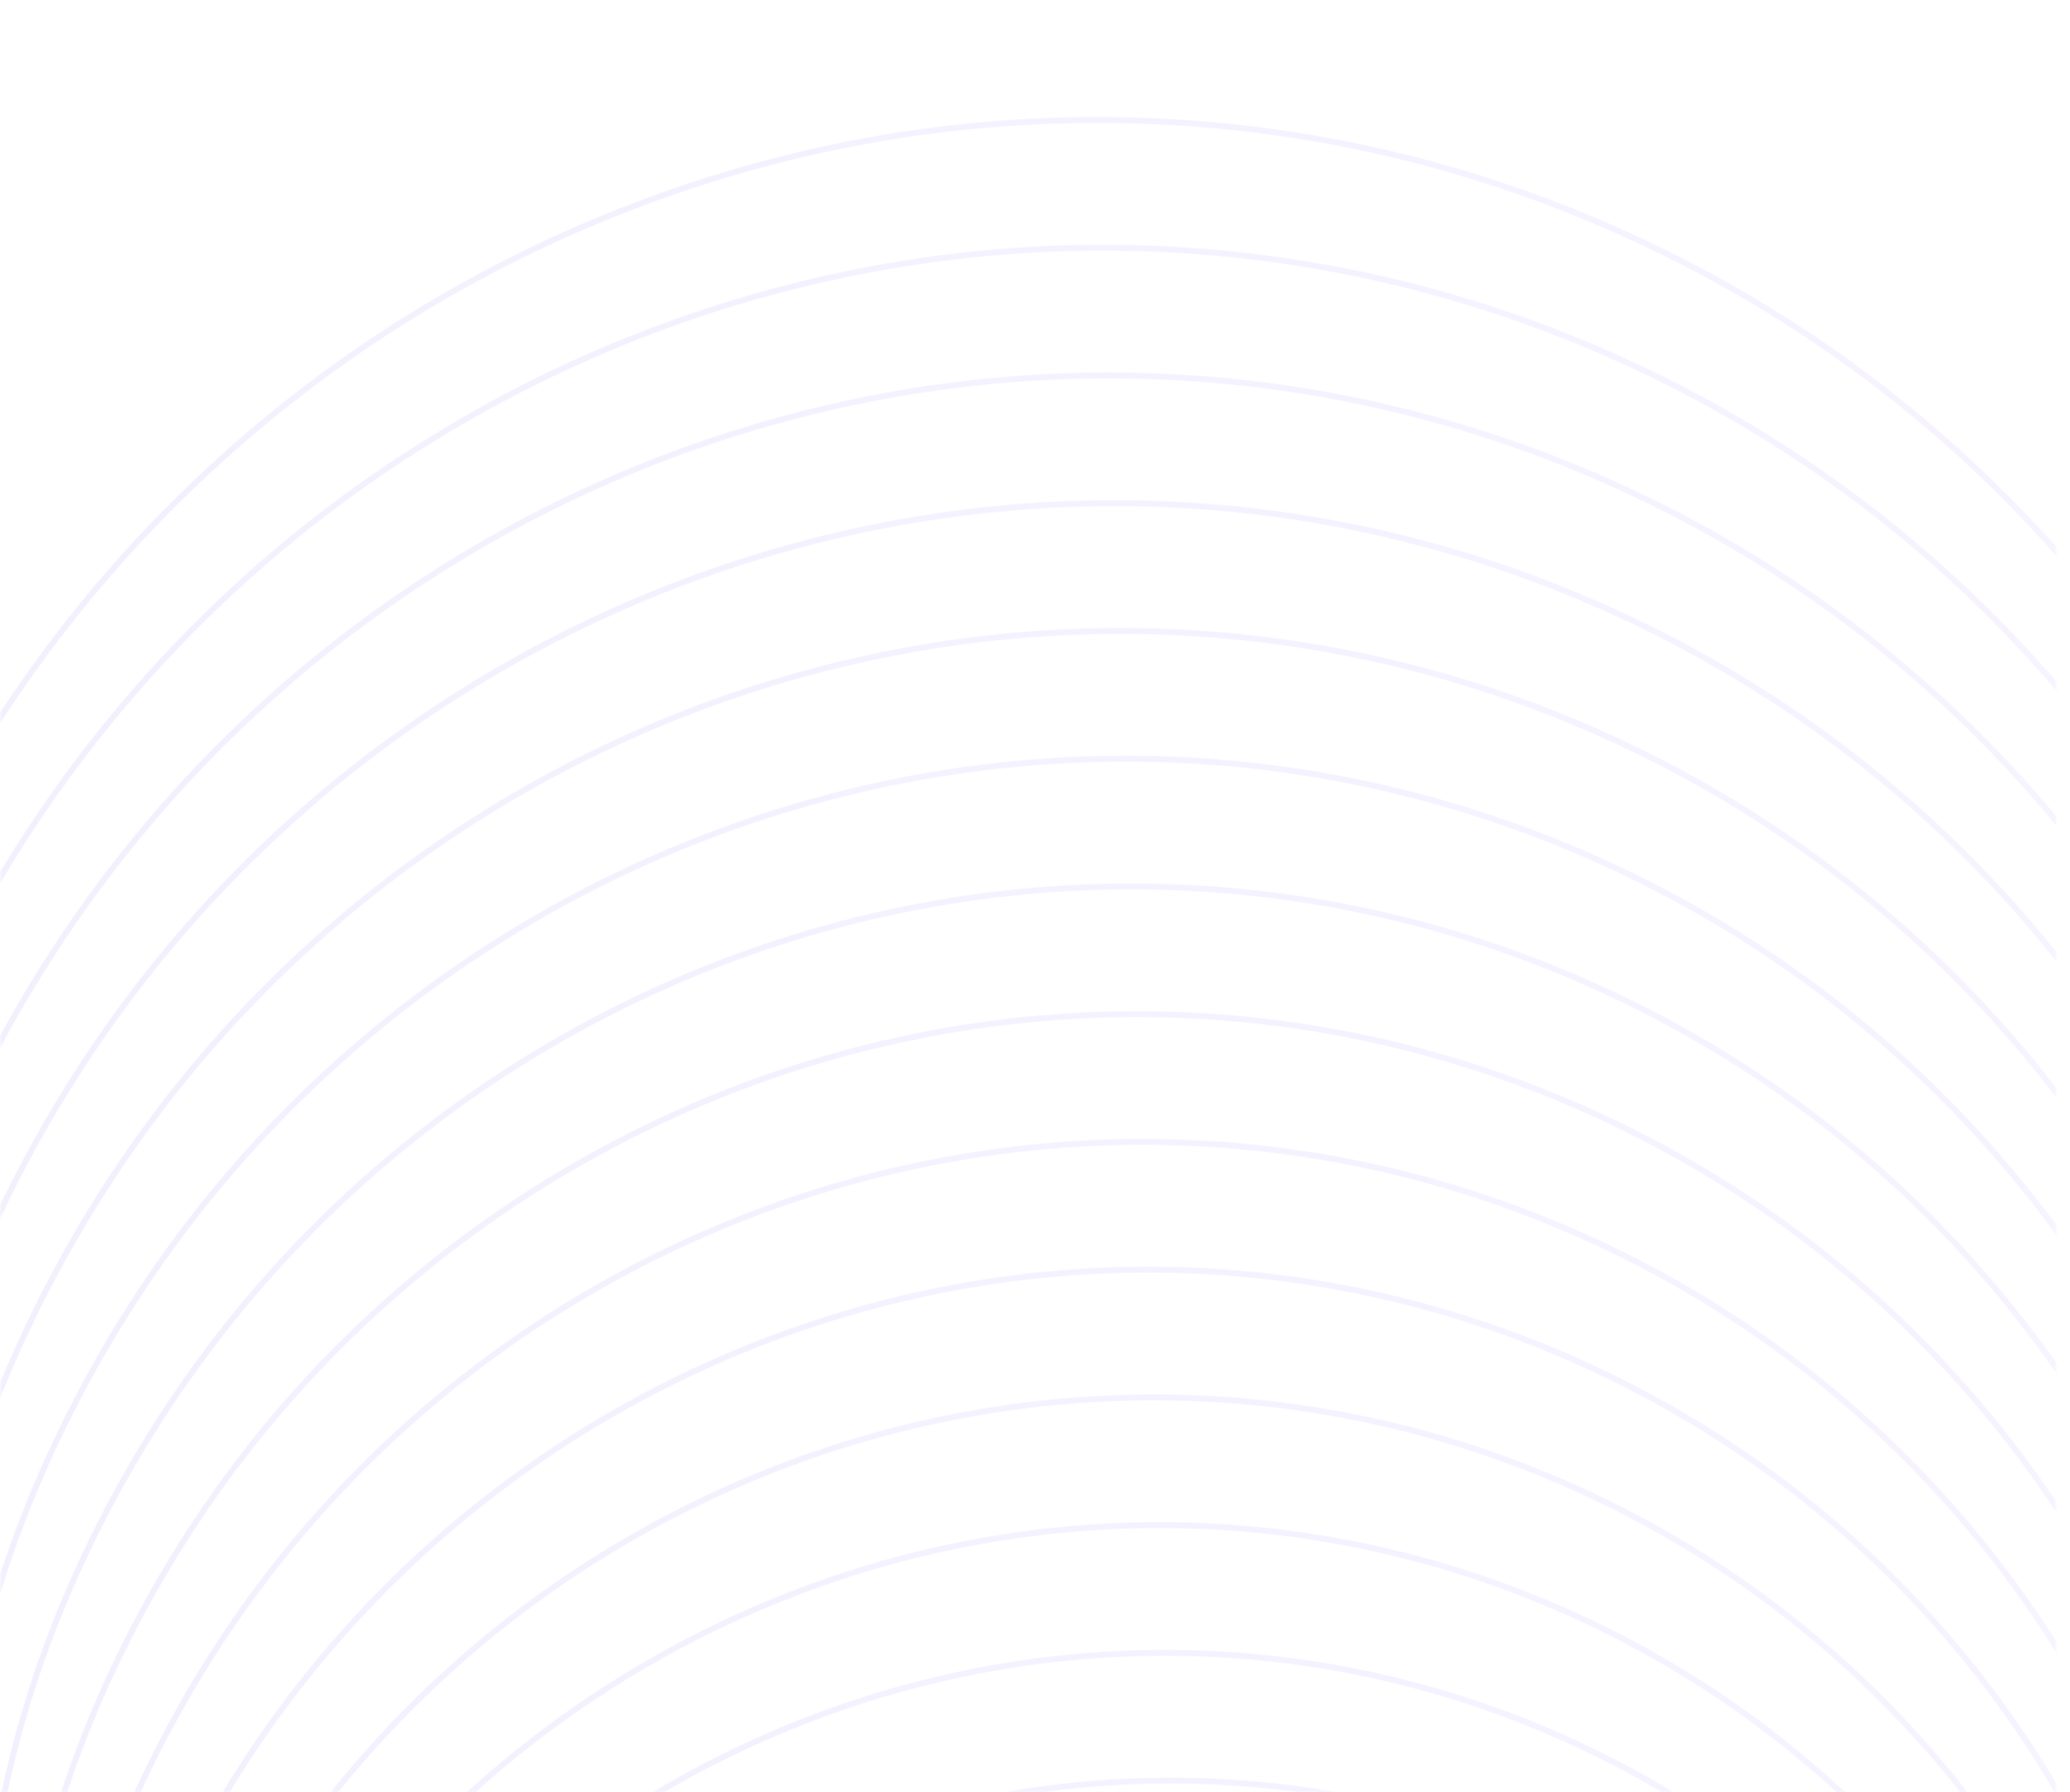 <svg width="596" height="516" viewBox="0 0 596 516" fill="none" xmlns="http://www.w3.org/2000/svg">
<mask id="mask0_542_4916" style="mask-type:luminance" maskUnits="userSpaceOnUse" x="0" y="0" width="592" height="516">
<path d="M592 0H0V516H592V0Z" fill="white"/>
</mask>
<g mask="url(#mask0_542_4916)">
<g filter="url(#filter0_d_542_4916)">
<mask id="mask1_542_4916" style="mask-type:luminance" maskUnits="userSpaceOnUse" x="-63" y="29" width="750" height="1427">
<path d="M687 29L687 1456L-63 1456L-63 29L687 29Z" fill="white"/>
</mask>
<g mask="url(#mask1_542_4916)">
<g opacity="0.1">
<path d="M62.556 1431.04L64.512 839.837C64.438 790.932 68.914 751.426 87.935 708.664C149.581 570.033 310.56 506.9 447.346 567.626C550.285 613.326 610.346 716.194 607.495 823.343C607.523 823.495 607.52 823.651 607.498 823.781C607.488 823.843 607.473 823.891 607.458 823.939L606.657 1429.51L604.956 1429.53L605.758 823.615L605.789 823.544L605.795 823.437C608.676 716.92 548.984 614.634 446.655 569.205C378.688 539.031 304.722 539.63 240.075 564.991C175.433 590.355 120.124 640.476 89.495 709.356C70.607 751.832 66.155 791.003 66.22 839.82L64.26 1431.04L62.554 1431.05L62.556 1431.04Z" fill="url(#paint0_linear_542_4916)"/>
<path d="M53.445 1418.36L55.453 811.074C55.38 760.836 59.977 720.261 79.514 676.34C142.831 533.952 308.182 469.104 448.677 531.477C554.406 578.416 616.101 684.083 613.169 794.136C613.197 794.288 613.198 794.446 613.172 794.574C613.162 794.636 613.144 794.689 613.134 794.739L612.309 1416.79L610.608 1416.81L611.432 794.408L611.463 794.337L611.466 794.223C614.426 684.794 553.108 579.719 447.979 533.047C378.157 502.049 302.166 502.665 235.757 528.717C169.353 554.772 112.538 606.261 81.071 677.025C61.665 720.665 57.091 760.904 57.163 811.051L55.151 1418.35L53.445 1418.36Z" fill="url(#paint1_linear_542_4916)"/>
<path d="M44.335 1405.69L46.393 782.309C46.318 730.742 51.039 689.095 71.085 644.017C136.075 497.867 305.791 431.307 450.001 495.329C558.524 543.509 621.847 651.965 618.837 764.925C618.865 765.077 618.864 765.24 618.843 765.37C618.831 765.437 618.813 765.49 618.803 765.54L617.955 1404.08L616.255 1404.09L617.1 765.209L617.132 765.138L617.137 765.019C620.174 652.684 557.226 544.812 449.308 496.901C377.63 465.08 299.623 465.709 231.449 492.458C163.276 519.207 104.954 572.064 72.652 644.706C52.73 689.506 48.035 730.813 48.106 782.293L46.041 1405.68L44.335 1405.69Z" fill="url(#paint2_linear_542_4916)"/>
<path d="M35.23 1393.03L37.343 753.553C37.267 700.657 42.104 657.94 62.672 611.7C129.335 461.788 303.417 393.516 451.341 459.188C562.659 508.608 627.609 619.854 624.522 735.72C624.553 735.879 624.552 736.042 624.525 736.17C624.513 736.237 624.498 736.297 624.483 736.345L623.614 1391.37L621.913 1391.38L622.78 736.014L622.814 735.938L622.817 735.812C625.931 620.57 561.351 509.907 450.643 460.757C377.111 428.113 297.078 428.758 227.143 456.198C157.203 483.636 97.367 537.865 64.227 612.39C43.79 658.349 38.976 700.731 39.044 753.538L36.931 1393.01L35.225 1393.02L35.23 1393.03Z" fill="url(#paint3_linear_542_4916)"/>
<path d="M26.12 1380.37L28.288 724.801C28.204 670.575 33.171 626.787 54.255 579.387C122.59 425.713 301.037 355.73 452.673 423.043C566.781 473.702 633.36 587.745 630.201 706.519C630.232 706.678 630.231 706.842 630.207 706.977C630.195 707.044 630.178 707.109 630.163 707.157L629.274 1378.67L627.573 1378.68L628.463 706.821L628.497 706.745L628.503 706.608C631.702 588.458 565.49 475.002 451.982 424.61C376.59 391.139 294.543 391.806 222.841 419.935C151.136 448.069 89.794 503.666 55.819 580.07C34.866 627.188 29.93 670.638 30.006 724.775L27.82 1380.35L26.115 1380.36L26.12 1380.37Z" fill="url(#paint4_linear_542_4916)"/>
<path d="M17.009 1367.69L19.228 696.031C19.142 640.476 24.232 595.615 45.832 547.056C115.841 389.62 298.66 317.922 454.003 386.887C570.905 438.787 639.117 555.622 635.873 677.305C635.904 677.464 635.906 677.635 635.877 677.767C635.863 677.84 635.848 677.9 635.831 677.953L634.919 1365.95L633.219 1365.96L634.128 677.622L634.162 677.546L634.164 677.407C637.44 556.35 569.598 440.098 453.301 388.467C376.054 354.173 291.989 354.854 218.517 383.676C145.051 412.501 82.197 469.464 47.384 547.752C25.916 596.029 20.857 640.552 20.934 696.018L18.713 1367.68L17.007 1367.69H17.009Z" fill="url(#paint5_linear_542_4916)"/>
<path d="M7.897 1355.01L10.171 667.262C10.086 610.374 15.298 564.446 37.406 514.73C109.087 353.532 296.272 280.122 455.324 350.734C575.027 403.876 644.87 523.491 641.545 648.091C641.576 648.25 641.577 648.42 641.551 648.56C641.537 648.633 641.52 648.698 641.502 648.751L640.571 1353.23L638.87 1353.24L639.802 648.414L639.838 648.333L639.844 648.185C643.2 524.217 573.731 405.174 454.634 352.301C375.532 317.183 289.447 317.883 214.214 347.396C138.978 376.915 74.618 435.246 38.97 515.412C16.986 564.85 11.803 610.444 11.882 667.239L9.603 1355L7.897 1355.01Z" fill="url(#paint6_linear_542_4916)"/>
<path d="M-1.211 1342.35L1.113 638.514C1.026 580.296 6.357 533.294 28.985 482.42C102.34 317.461 293.894 242.341 456.656 314.6C579.153 368.983 650.626 491.393 647.219 618.897C647.247 619.061 647.249 619.233 647.223 619.373C647.209 619.445 647.192 619.511 647.174 619.564L646.221 1340.53L644.52 1340.54L645.474 619.227L645.51 619.146L645.514 618.99C648.946 492.116 577.845 370.281 455.958 316.169C375.002 280.229 286.895 280.94 209.897 311.149C132.899 341.359 67.026 401.061 30.542 483.106C8.043 533.702 2.743 580.367 2.816 638.493L0.495 1342.34L-1.211 1342.35Z" fill="url(#paint7_linear_542_4916)"/>
<path d="M-10.321 1329.68L-7.942 609.748C-8.031 550.203 -2.579 502.132 20.562 450.092C95.587 281.375 291.509 204.539 457.986 278.447C583.273 334.068 656.377 459.272 652.891 589.687C652.924 589.853 652.924 590.029 652.898 590.169C652.881 590.246 652.864 590.312 652.847 590.365L651.872 1327.82L650.171 1327.83L651.147 590.028L651.183 589.947L651.191 589.781C654.702 459.995 581.975 335.371 457.293 280.019C374.482 243.254 284.355 243.984 205.59 274.882C126.828 305.788 59.443 366.857 22.125 450.78C-0.891 502.536 -6.314 550.273 -6.234 609.731L-8.615 1329.67L-10.321 1329.68Z" fill="url(#paint8_linear_542_4916)"/>
<path d="M-19.43 1317.01L-16.996 580.986C-17.086 520.112 -11.511 470.969 12.146 417.77C88.844 245.291 289.133 166.737 459.32 242.292C587.401 299.154 662.13 427.153 658.574 560.471C658.607 560.637 658.607 560.813 658.579 560.958C658.562 561.036 658.543 561.106 658.523 561.164L657.528 1315.1L655.827 1315.11L656.823 560.827L656.861 560.741L656.864 560.573C660.453 427.881 586.096 300.46 458.619 243.867C373.953 206.279 281.806 207.027 201.28 238.617C120.751 270.211 51.86 332.648 13.696 418.458C-9.835 471.373 -15.38 520.178 -15.298 580.964L-17.727 1317L-19.427 1317.01H-19.43Z" fill="url(#paint9_linear_542_4916)"/>
<path d="M-28.537 1304.33L-26.054 552.225C-26.147 490.022 -20.454 439.809 3.725 385.447C82.096 209.207 286.755 128.943 460.651 206.145C591.527 264.248 667.888 395.038 664.248 531.266C664.281 531.432 664.286 531.61 664.258 531.755C664.244 531.84 664.219 531.908 664.2 531.966L663.178 1302.38L661.477 1302.4L662.5 531.63L662.54 531.538L662.535 531.536L662.54 531.363C666.209 395.76 590.224 265.549 459.951 207.72C373.43 169.309 279.261 170.069 196.97 202.354C114.677 234.645 44.274 298.448 5.28 386.138C-18.766 440.213 -24.435 490.091 -24.351 552.205L-26.838 1304.32L-28.544 1304.34L-28.537 1304.33Z" fill="url(#paint10_linear_542_4916)"/>
<path d="M-37.646 1291.65L-35.108 523.45C-35.2 459.914 -29.386 408.633 -4.693 353.117C75.35 173.114 284.374 91.139 461.985 169.99C595.651 229.331 673.644 362.914 669.926 502.047C669.963 502.221 669.962 502.397 669.932 502.547C669.918 502.632 669.894 502.7 669.872 502.763L668.828 1289.67L667.127 1289.68L668.172 502.426L668.214 502.33L668.209 502.328L668.214 502.154C671.965 363.648 594.343 230.643 461.283 171.57C372.907 132.335 276.718 133.114 192.66 166.088C108.605 199.07 36.689 264.244 -3.141 353.812C-27.703 409.047 -33.488 459.995 -33.404 523.443L-35.947 1291.64L-37.653 1291.65H-37.646Z" fill="url(#paint11_linear_542_4916)"/>
<path d="M-46.758 1279L-44.165 494.708C-44.259 429.843 -38.321 377.489 -13.118 320.812C68.599 137.047 281.988 53.359 463.313 133.86C599.774 194.442 679.392 330.818 675.602 472.861C675.639 473.035 675.636 473.215 675.612 473.363C675.599 473.447 675.577 473.523 675.557 473.581L674.493 1276.97L672.793 1276.98L673.859 473.239L673.904 473.138L673.899 473.123L673.902 472.955C677.732 331.537 598.483 195.742 462.623 135.426C372.388 95.366 274.186 96.16 188.359 129.829C102.536 163.5 29.111 230.047 -11.553 321.494C-36.631 377.888 -42.54 429.909 -42.455 494.685L-45.052 1278.98L-46.758 1279Z" fill="url(#paint12_linear_542_4916)"/>
<path d="M-55.867 1266.32L-53.224 465.942C-53.32 399.748 -47.264 346.32 -21.539 288.485C61.85 100.958 279.609 15.561 464.642 97.701C603.897 159.523 685.144 298.698 681.273 443.644C681.309 443.818 681.311 444 681.281 444.151C681.265 444.24 681.243 444.316 681.223 444.374L680.137 1264.25L678.437 1264.26L679.525 444.032L679.573 443.926L679.562 443.909L679.565 443.741C683.472 299.416 602.594 160.825 463.944 99.27C371.854 58.387 271.627 59.198 184.043 93.559C96.456 127.926 21.522 195.834 -19.98 289.165C-45.575 346.723 -51.606 399.812 -51.519 465.917L-54.161 1266.31L-55.867 1266.32Z" fill="url(#paint13_linear_542_4916)"/>
<path d="M465.974 61.562C419.839 41.08 371.001 30.366 320.822 29.721C272.353 29.095 224.68 37.838 179.13 55.715C133.577 73.584 92.445 99.685 56.876 133.282C20.047 168.071 -9.169 209.417 -29.959 256.171C-56.91 316.778 -62.371 372.368 -62.282 437.189L-64.978 1253.66L-63.272 1253.64L-60.574 437.171C-60.664 372.568 -55.227 317.179 -28.402 256.856C-7.706 210.315 21.379 169.153 58.036 134.524C93.442 101.079 134.387 75.102 179.734 57.305C225.079 39.513 272.535 30.813 320.785 31.433C370.736 32.079 419.351 42.743 465.281 63.134C533.719 93.517 590.608 143.327 629.798 207.173C668.058 269.502 687.234 341.214 685.247 414.541L685.198 415.028L684.092 1251.56L685.793 1251.54L686.901 415.184C686.963 415.005 687.016 414.75 686.955 414.444C688.922 340.824 669.659 268.837 631.252 206.26C591.881 142.122 534.732 92.087 465.979 61.564" fill="url(#paint14_linear_542_4916)"/>
</g>
</g>
</g>
</g>
<defs>
<filter id="filter0_d_542_4916" x="-75" y="21.689" width="774" height="1450.31" filterUnits="userSpaceOnUse" color-interpolation-filters="sRGB">
<feFlood flood-opacity="0" result="BackgroundImageFix"/>
<feColorMatrix in="SourceAlpha" type="matrix" values="0 0 0 0 0 0 0 0 0 0 0 0 0 0 0 0 0 0 127 0" result="hardAlpha"/>
<feOffset dy="4"/>
<feGaussianBlur stdDeviation="6"/>
<feComposite in2="hardAlpha" operator="out"/>
<feColorMatrix type="matrix" values="0 0 0 0 0 0 0 0 0 0 0 0 0 0 0 0 0 0 0.03 0"/>
<feBlend mode="normal" in2="BackgroundImageFix" result="effect1_dropShadow_542_4916"/>
<feBlend mode="normal" in="SourceGraphic" in2="effect1_dropShadow_542_4916" result="shape"/>
</filter>
<linearGradient id="paint0_linear_542_4916" x1="1173.56" y1="467.767" x2="-549.862" y2="494.963" gradientUnits="userSpaceOnUse">
<stop stop-color="#BDACFF"/>
<stop offset="1" stop-color="#6B47F5"/>
</linearGradient>
<linearGradient id="paint1_linear_542_4916" x1="1173.56" y1="467.768" x2="-549.862" y2="494.964" gradientUnits="userSpaceOnUse">
<stop stop-color="#BDACFF"/>
<stop offset="1" stop-color="#6B47F5"/>
</linearGradient>
<linearGradient id="paint2_linear_542_4916" x1="1173.56" y1="467.767" x2="-549.862" y2="494.963" gradientUnits="userSpaceOnUse">
<stop stop-color="#BDACFF"/>
<stop offset="1" stop-color="#6B47F5"/>
</linearGradient>
<linearGradient id="paint3_linear_542_4916" x1="1173.56" y1="467.769" x2="-549.862" y2="494.965" gradientUnits="userSpaceOnUse">
<stop stop-color="#BDACFF"/>
<stop offset="1" stop-color="#6B47F5"/>
</linearGradient>
<linearGradient id="paint4_linear_542_4916" x1="1173.56" y1="467.767" x2="-549.862" y2="494.963" gradientUnits="userSpaceOnUse">
<stop stop-color="#BDACFF"/>
<stop offset="1" stop-color="#6B47F5"/>
</linearGradient>
<linearGradient id="paint5_linear_542_4916" x1="1173.56" y1="467.768" x2="-549.862" y2="494.964" gradientUnits="userSpaceOnUse">
<stop stop-color="#BDACFF"/>
<stop offset="1" stop-color="#6B47F5"/>
</linearGradient>
<linearGradient id="paint6_linear_542_4916" x1="1173.56" y1="467.767" x2="-549.862" y2="494.963" gradientUnits="userSpaceOnUse">
<stop stop-color="#BDACFF"/>
<stop offset="1" stop-color="#6B47F5"/>
</linearGradient>
<linearGradient id="paint7_linear_542_4916" x1="1173.56" y1="467.768" x2="-549.862" y2="494.964" gradientUnits="userSpaceOnUse">
<stop stop-color="#BDACFF"/>
<stop offset="1" stop-color="#6B47F5"/>
</linearGradient>
<linearGradient id="paint8_linear_542_4916" x1="1173.56" y1="467.767" x2="-549.862" y2="494.963" gradientUnits="userSpaceOnUse">
<stop stop-color="#BDACFF"/>
<stop offset="1" stop-color="#6B47F5"/>
</linearGradient>
<linearGradient id="paint9_linear_542_4916" x1="1173.56" y1="467.768" x2="-549.862" y2="494.964" gradientUnits="userSpaceOnUse">
<stop stop-color="#BDACFF"/>
<stop offset="1" stop-color="#6B47F5"/>
</linearGradient>
<linearGradient id="paint10_linear_542_4916" x1="1173.56" y1="467.768" x2="-549.862" y2="494.964" gradientUnits="userSpaceOnUse">
<stop stop-color="#BDACFF"/>
<stop offset="1" stop-color="#6B47F5"/>
</linearGradient>
<linearGradient id="paint11_linear_542_4916" x1="1173.56" y1="467.768" x2="-549.862" y2="494.964" gradientUnits="userSpaceOnUse">
<stop stop-color="#BDACFF"/>
<stop offset="1" stop-color="#6B47F5"/>
</linearGradient>
<linearGradient id="paint12_linear_542_4916" x1="1173.56" y1="467.768" x2="-549.862" y2="494.964" gradientUnits="userSpaceOnUse">
<stop stop-color="#BDACFF"/>
<stop offset="1" stop-color="#6B47F5"/>
</linearGradient>
<linearGradient id="paint13_linear_542_4916" x1="1173.56" y1="467.768" x2="-549.862" y2="494.964" gradientUnits="userSpaceOnUse">
<stop stop-color="#BDACFF"/>
<stop offset="1" stop-color="#6B47F5"/>
</linearGradient>
<linearGradient id="paint14_linear_542_4916" x1="1173.56" y1="467.768" x2="-549.862" y2="494.964" gradientUnits="userSpaceOnUse">
<stop stop-color="#BDACFF"/>
<stop offset="1" stop-color="#6B47F5"/>
</linearGradient>
</defs>
</svg>
